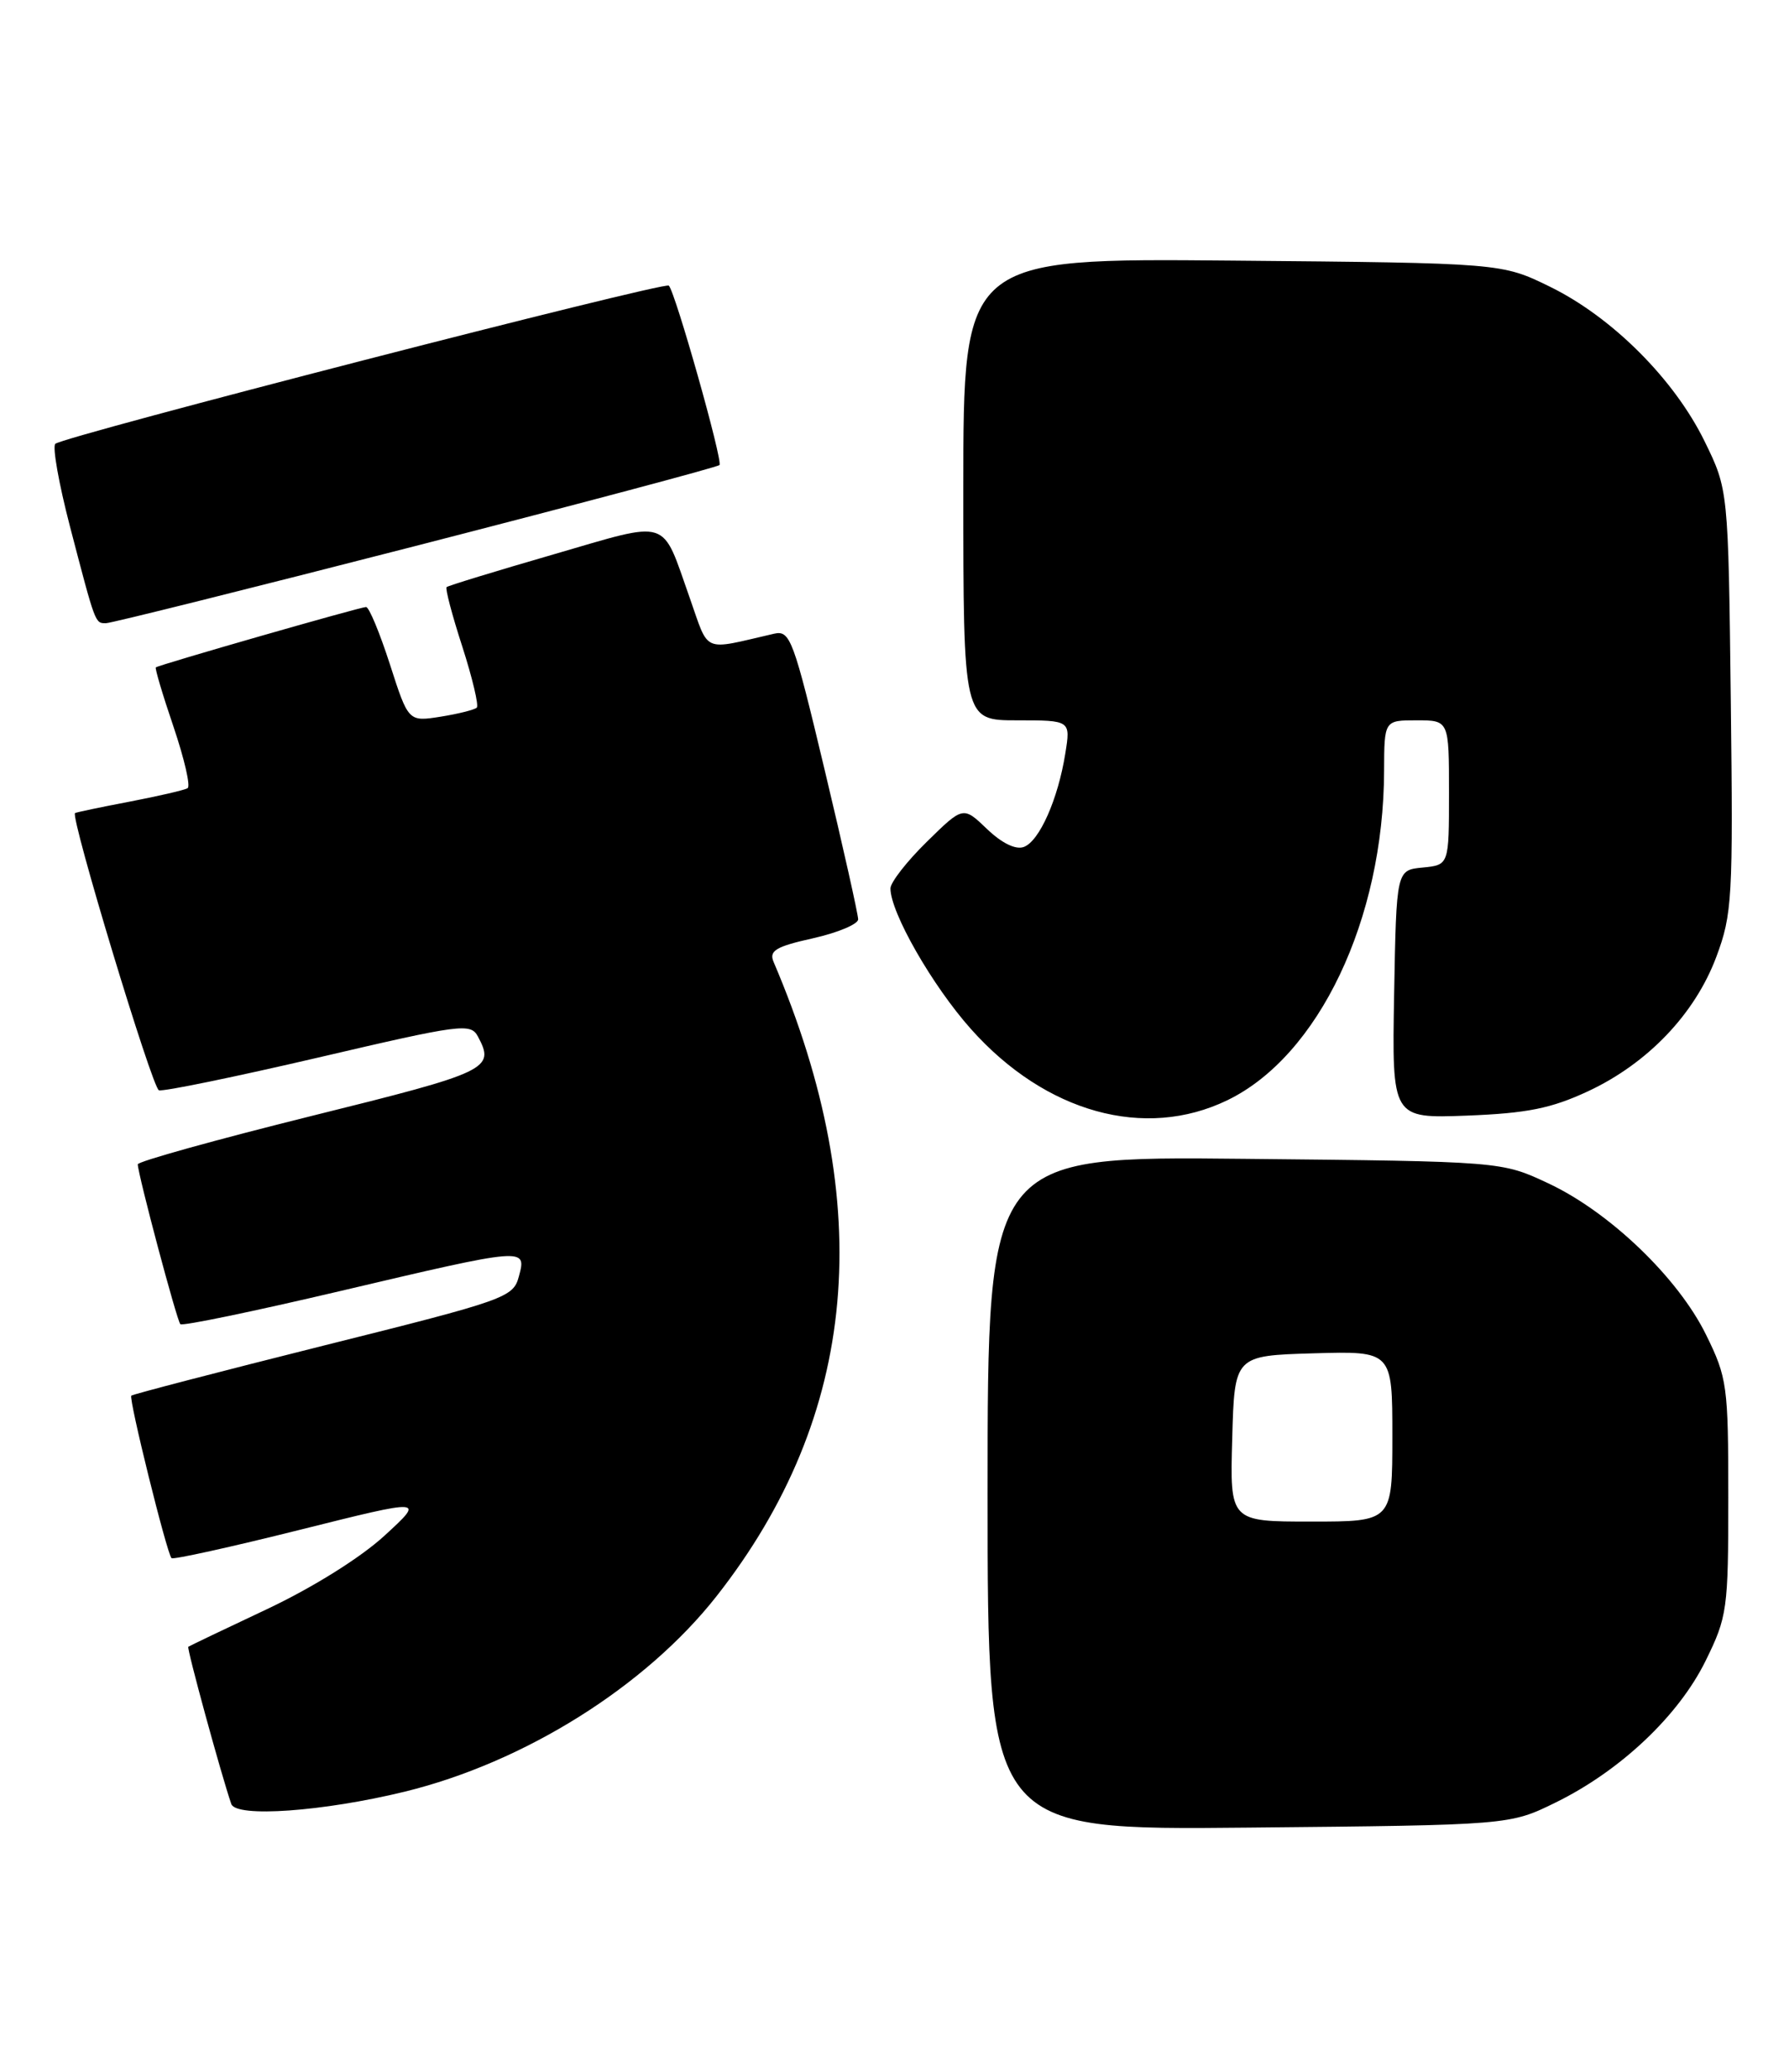 <?xml version="1.0" encoding="UTF-8" standalone="no"?>
<!DOCTYPE svg PUBLIC "-//W3C//DTD SVG 1.1//EN" "http://www.w3.org/Graphics/SVG/1.1/DTD/svg11.dtd" >
<svg xmlns="http://www.w3.org/2000/svg" xmlns:xlink="http://www.w3.org/1999/xlink" version="1.1" viewBox="0 0 221 256">
 <g >
 <path fill="currentColor"
d=" M 192.19 222.70 C 200.18 218.78 207.37 211.98 210.70 205.20 C 213.38 199.75 213.50 198.86 213.50 185.00 C 213.50 171.20 213.37 170.23 210.74 164.89 C 207.29 157.87 198.82 149.74 191.25 146.20 C 185.50 143.50 185.50 143.50 153.75 143.18 C 122.00 142.85 122.00 142.85 122.00 184.49 C 122.00 226.13 122.00 226.13 154.25 225.81 C 186.50 225.50 186.50 225.50 192.19 222.70 Z  M 50.00 221.37 C 64.79 217.75 79.73 208.39 88.50 197.24 C 106.06 174.89 108.40 148.92 95.56 118.84 C 94.98 117.47 95.84 116.95 100.43 115.93 C 103.49 115.24 106.00 114.19 106.01 113.59 C 106.01 112.99 104.16 104.70 101.88 95.16 C 98.01 78.92 97.61 77.85 95.62 78.30 C 86.61 80.37 87.66 80.82 85.19 73.83 C 81.66 63.86 82.94 64.27 68.37 68.50 C 61.29 70.55 55.35 72.37 55.17 72.54 C 54.98 72.70 55.85 76.01 57.11 79.89 C 58.36 83.78 59.16 87.17 58.90 87.43 C 58.64 87.69 56.63 88.20 54.44 88.55 C 50.45 89.18 50.45 89.18 48.17 82.09 C 46.91 78.19 45.59 75.00 45.22 75.00 C 44.50 75.00 19.65 82.14 19.25 82.46 C 19.12 82.57 20.10 85.88 21.44 89.81 C 22.77 93.75 23.56 97.15 23.18 97.38 C 22.81 97.62 19.58 98.36 16.00 99.05 C 12.42 99.73 9.40 100.37 9.27 100.46 C 8.66 100.90 18.80 134.43 19.63 134.71 C 20.16 134.89 29.03 133.06 39.34 130.66 C 56.97 126.54 58.14 126.38 59.04 128.07 C 61.18 132.08 60.40 132.45 38.50 137.88 C 26.68 140.82 17.01 143.51 17.02 143.86 C 17.06 145.20 21.85 163.19 22.28 163.61 C 22.53 163.86 31.39 162.02 41.97 159.53 C 65.04 154.10 65.07 154.10 64.10 157.70 C 63.41 160.31 62.54 160.62 39.96 166.26 C 27.08 169.49 16.40 172.27 16.22 172.44 C 15.87 172.80 20.61 191.94 21.19 192.52 C 21.39 192.72 28.52 191.15 37.03 189.02 C 52.50 185.15 52.50 185.15 47.50 189.74 C 44.54 192.46 38.63 196.15 33.00 198.81 C 27.77 201.27 23.39 203.37 23.26 203.47 C 23.05 203.63 27.32 219.27 28.57 222.89 C 29.15 224.60 39.91 223.83 50.00 221.37 Z  M 151.62 135.94 C 162.90 130.48 170.93 113.60 170.98 95.25 C 171.00 89.00 171.00 89.00 175.00 89.00 C 179.00 89.00 179.00 89.00 179.00 97.94 C 179.00 106.87 179.00 106.87 175.75 107.19 C 172.50 107.50 172.50 107.50 172.22 122.85 C 171.95 138.19 171.95 138.19 181.22 137.84 C 188.66 137.55 191.62 136.95 196.16 134.84 C 203.55 131.39 209.38 125.28 212.02 118.23 C 213.99 112.95 214.10 111.01 213.81 86.55 C 213.50 60.50 213.50 60.50 210.56 54.50 C 206.81 46.85 199.16 39.20 191.50 35.44 C 185.50 32.50 185.50 32.50 152.25 32.20 C 119.00 31.90 119.00 31.90 119.00 60.45 C 119.00 89.00 119.00 89.00 125.63 89.00 C 132.26 89.00 132.26 89.00 131.60 93.10 C 130.70 98.74 128.41 103.91 126.49 104.64 C 125.49 105.03 123.77 104.19 121.93 102.43 C 118.98 99.60 118.98 99.60 114.49 104.01 C 112.02 106.43 110.00 109.03 110.00 109.77 C 110.00 112.75 115.19 121.82 119.96 127.16 C 129.16 137.48 141.42 140.88 151.62 135.94 Z  M 51.33 67.46 C 71.73 62.21 88.63 57.71 88.88 57.46 C 89.33 57.00 83.43 36.10 82.62 35.29 C 82.09 34.76 7.74 53.93 6.83 54.84 C 6.46 55.20 7.27 59.77 8.63 65.00 C 11.82 77.22 11.74 77.00 13.09 77.00 C 13.72 77.00 30.93 72.70 51.33 67.46 Z  M 152.22 177.75 C 152.50 167.50 152.50 167.50 162.25 167.21 C 172.00 166.93 172.00 166.93 172.00 177.46 C 172.00 188.00 172.00 188.00 161.97 188.00 C 151.93 188.00 151.93 188.00 152.22 177.75 Z "/>
</g>
</svg>
